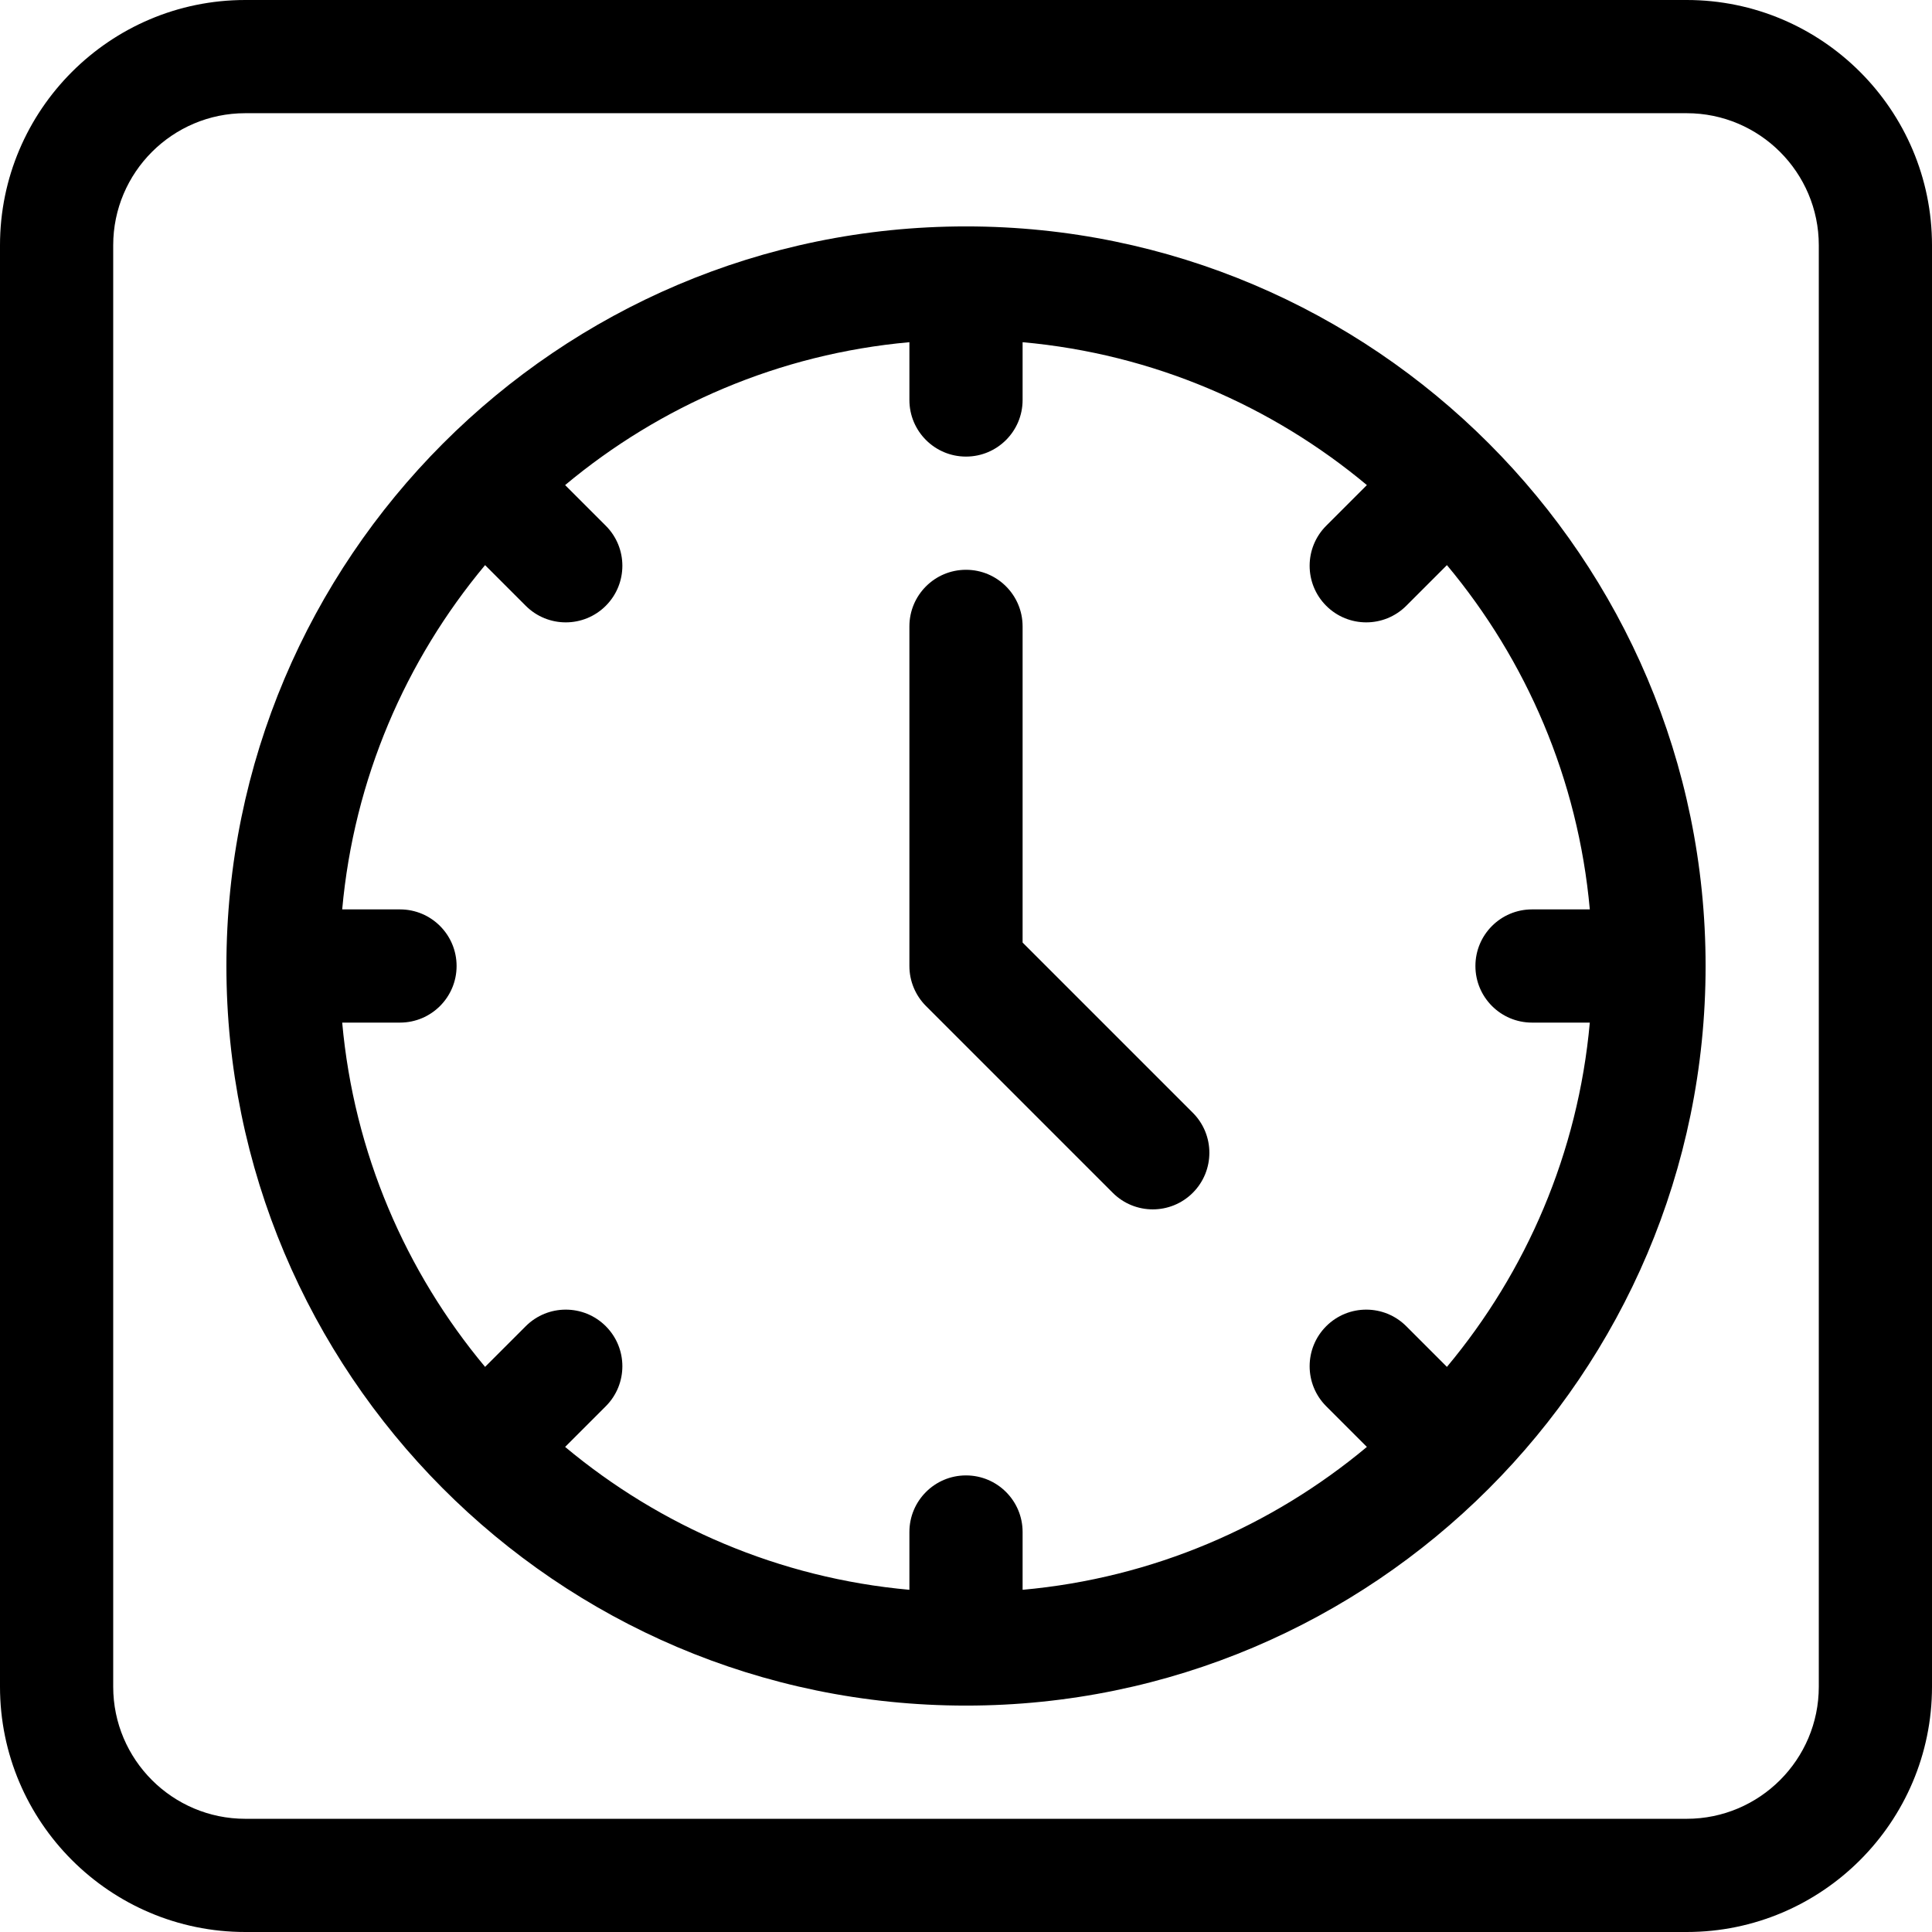 <svg id="Capa_1" enable-background="new 0 0 512 512" height="512" viewBox="0 0 512 512" width="512" xmlns="http://www.w3.org/2000/svg"><g><path d="m271 249.787v-83.787c0-8.284-6.716-15-15-15s-15 6.716-15 15v90c0 3.978 1.58 7.793 4.394 10.606l49.496 49.497c5.857 5.858 15.355 5.858 21.213 0 5.858-5.857 5.858-15.355 0-21.213z"/><path d="m256 60c-108.341 0-196 88.149-196 196 0 107.441 87.2 196 196 196 107.945 0 196-87.829 196-196 0-107.946-87.83-196-196-196zm150 211h15.315c-3.107 34.525-16.824 66.036-37.865 91.236l-10.777-10.777c-5.856-5.857-15.354-5.858-21.213 0-5.858 5.858-5.858 15.355 0 21.213l10.777 10.777c-25.2 21.042-56.711 34.758-91.237 37.866v-15.315c0-8.284-6.716-15-15-15s-15 6.716-15 15v15.315c-34.526-3.107-66.036-16.824-91.237-37.866l10.777-10.777c5.858-5.858 5.858-15.355 0-21.213-5.857-5.857-15.355-5.858-21.213 0l-10.777 10.777c-21.041-25.2-34.758-56.711-37.865-91.236h15.315c8.284 0 15-6.716 15-15s-6.716-15-15-15h-15.315c3.107-34.525 16.824-66.036 37.865-91.236l10.777 10.777c5.857 5.858 15.354 5.858 21.213 0 5.858-5.858 5.858-15.355 0-21.213l-10.777-10.777c25.2-21.042 56.711-34.758 91.237-37.866v15.315c0 8.284 6.716 15 15 15s15-6.716 15-15v-15.315c34.526 3.107 66.036 16.824 91.237 37.866l-10.777 10.777c-5.858 5.858-5.858 15.355 0 21.213 5.857 5.857 15.355 5.858 21.213 0l10.777-10.777c21.042 25.201 34.758 56.711 37.865 91.236h-15.315c-8.284 0-15 6.716-15 15s6.716 15 15 15z"/><path d="m447 0h-382c-35.841 0-65 29.159-65 65v382c0 35.841 29.159 65 65 65h382c35.841 0 65-29.159 65-65v-382c0-35.841-29.159-65-65-65zm35 447c0 19.299-15.701 35-35 35h-382c-19.299 0-35-15.701-35-35v-382c0-19.299 15.701-35 35-35h382c19.299 0 35 15.701 35 35z"/></g></svg>